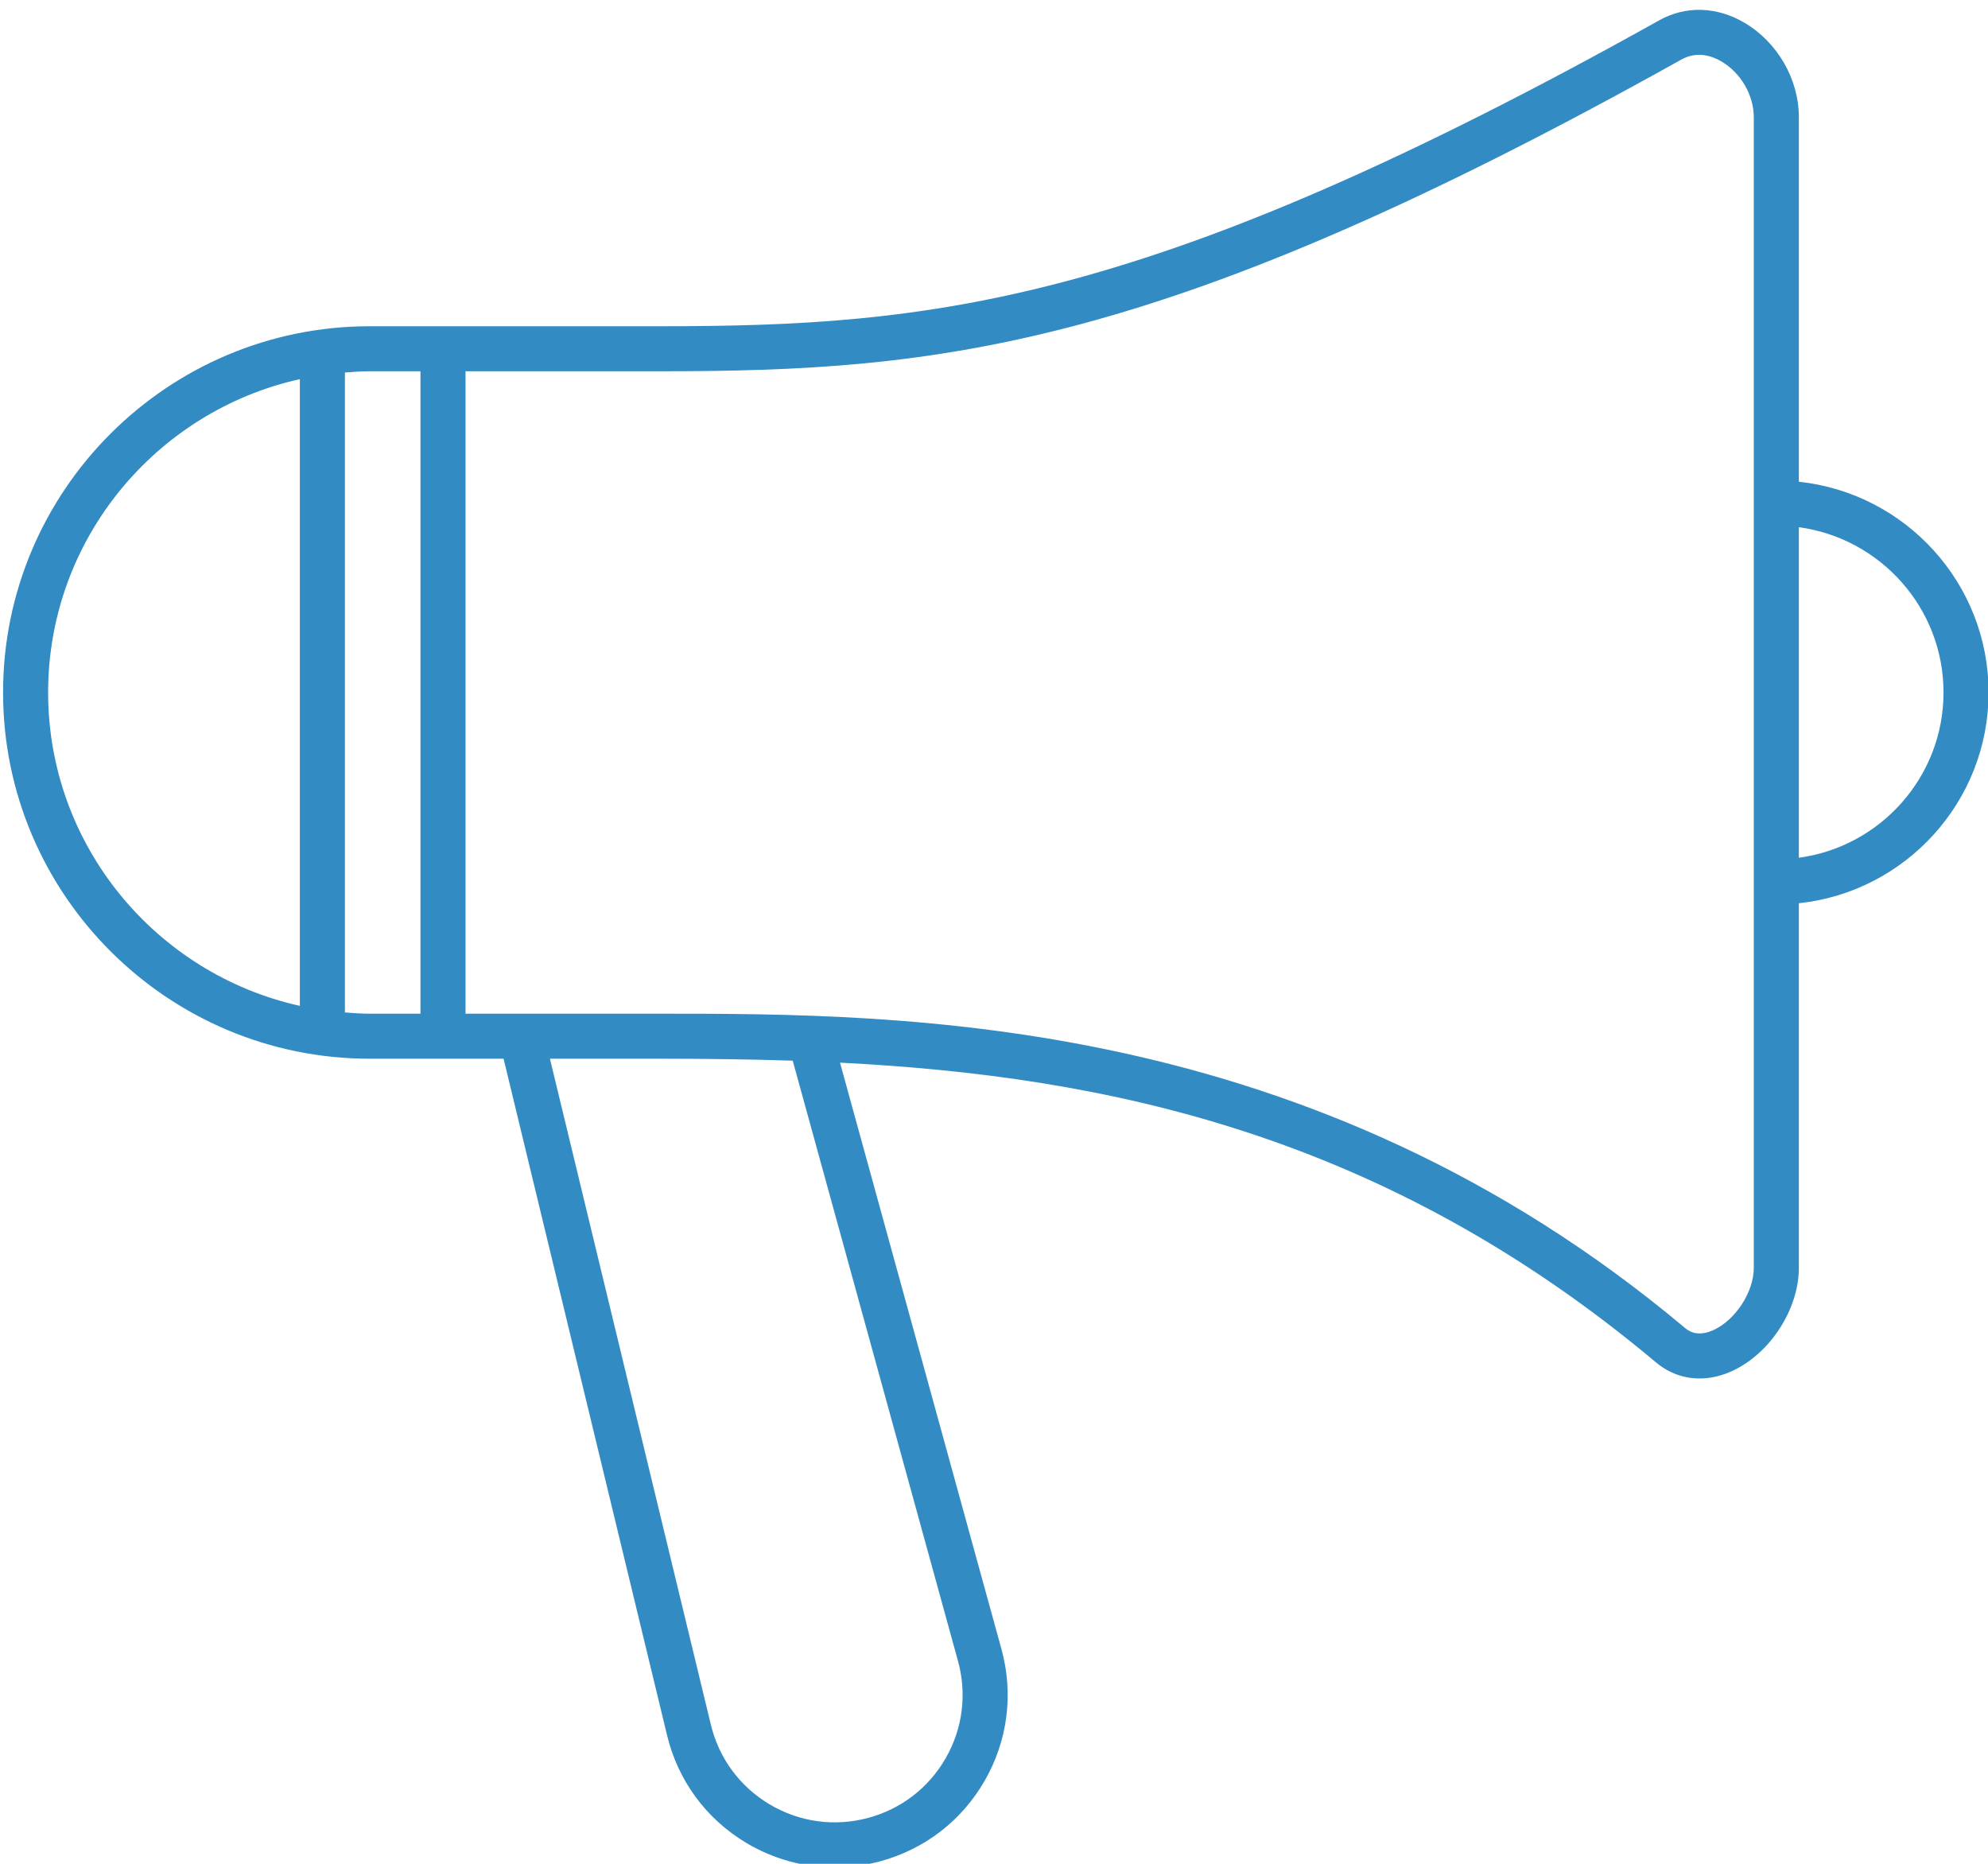 <svg version="1.1" xmlns="http://www.w3.org/2000/svg" xmlns:xlink="http://www.w3.org/1999/xlink" width="48" height="45" viewBox="0 0 48 45"><path id="-Block6_icon1" d="M48.014,16.719 C48.014,19.358 46.004,21.536 43.433,21.808 C43.433,21.808 43.433,30.612 43.433,30.612 C43.433,31.604 42.747,32.671 41.837,33.095 C41.569,33.220 41.298,33.282 41.036,33.282 C40.653,33.282 40.289,33.151 39.980,32.891 C33.413,27.381 26.726,25.985 20.282,25.657 C20.282,25.657 24.180,39.817 24.180,39.817 C24.476,40.894 24.333,42.022 23.777,42.991 C23.221,43.961 22.320,44.653 21.240,44.943 C20.879,45.039 20.513,45.087 20.151,45.087 C19.408,45.087 18.677,44.887 18.021,44.497 C17.045,43.913 16.363,42.984 16.102,41.879 C16.102,41.879 12.159,25.562 12.159,25.562 C12.159,25.562 8.927,25.562 8.927,25.562 C4.045,25.562 0.074,21.595 0.074,16.719 C0.074,11.844 4.045,7.877 8.927,7.877 C8.927,7.877 15.925,7.877 15.925,7.877 C22.515,7.877 27.755,7.363 40.065,0.489 C40.701,0.135 41.447,0.155 42.114,0.546 C42.915,1.015 43.433,1.910 43.433,2.827 C43.433,2.827 43.433,11.631 43.433,11.631 C46.004,11.904 48.014,14.081 48.014,16.719 zM17.160,41.626 C17.354,42.446 17.858,43.132 18.579,43.563 C19.301,43.993 20.145,44.110 20.958,43.893 C21.756,43.679 22.422,43.167 22.833,42.451 C23.244,41.734 23.350,40.901 23.131,40.105 C23.131,40.105 19.140,25.609 19.140,25.609 C18.061,25.574 16.988,25.562 15.925,25.562 C15.925,25.562 13.278,25.562 13.278,25.562 C13.278,25.562 17.160,41.626 17.160,41.626 zM7.240,9.154 C3.768,9.926 1.162,13.022 1.162,16.719 C1.162,20.417 3.768,23.514 7.240,24.286 C7.240,24.286 7.240,9.154 7.240,9.154 zM10.152,8.964 C10.152,8.964 8.927,8.964 8.927,8.964 C8.725,8.964 8.527,8.979 8.328,8.994 C8.328,8.994 8.328,24.445 8.328,24.445 C8.527,24.460 8.725,24.475 8.927,24.475 C8.927,24.475 10.152,24.475 10.152,24.475 L10.152,8.964 zM42.345,16.719 C42.345,16.719 42.345,2.827 42.345,2.827 C42.345,2.297 42.031,1.757 41.563,1.483 C41.330,1.346 40.973,1.228 40.596,1.438 C28.056,8.440 22.686,8.964 15.925,8.964 C15.925,8.964 11.240,8.964 11.240,8.964 L11.240,24.475 C11.240,24.475 15.925,24.475 15.925,24.475 C21.803,24.475 31.640,24.475 40.680,32.059 C40.751,32.119 40.968,32.300 41.377,32.111 C41.911,31.862 42.345,31.189 42.345,30.612 C42.345,30.612 42.345,16.719 42.345,16.719 zM43.433,12.729 C43.433,12.729 43.433,16.719 43.433,16.719 C43.433,16.719 43.433,20.710 43.433,20.710 C45.402,20.444 46.926,18.758 46.926,16.719 C46.926,14.681 45.402,12.996 43.433,12.729 z" fill="#338BC3" /></svg>